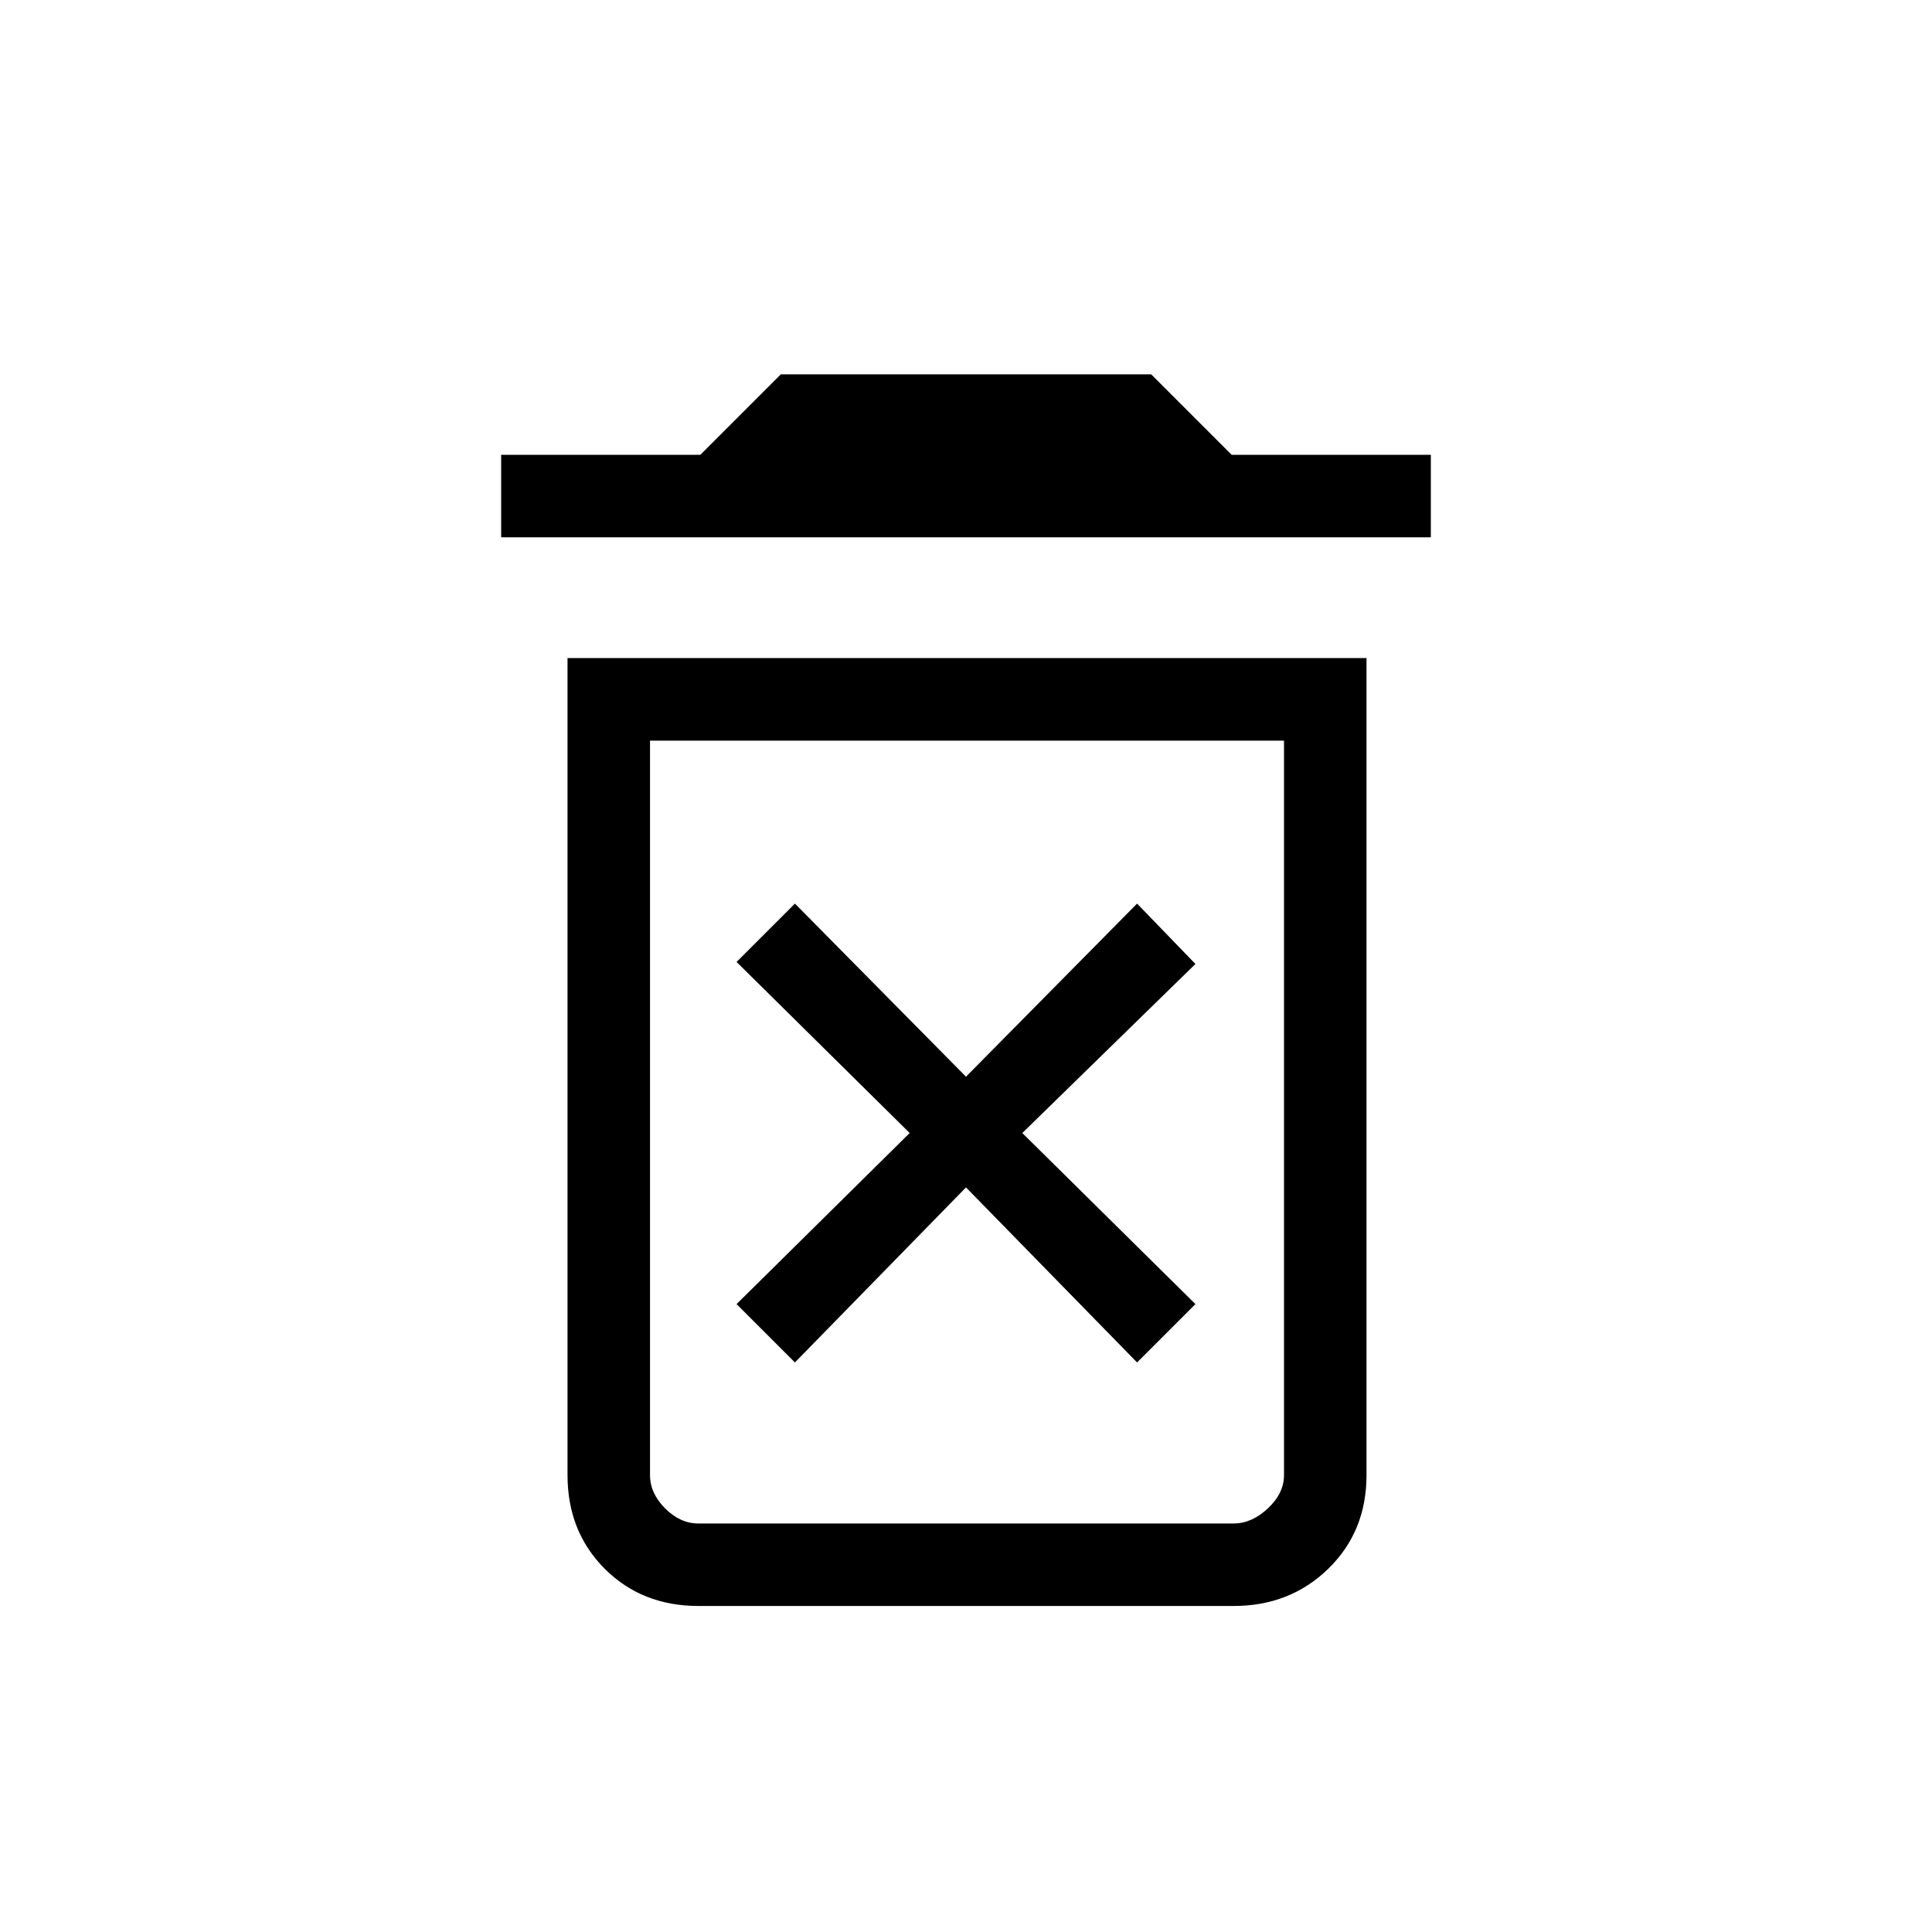 <svg xmlns="http://www.w3.org/2000/svg" height="20" width="20"><path d="M8.229 14.104 10 12.292 11.771 14.104 12.375 13.5 10.583 11.729 12.375 9.979 11.771 9.354 10 11.146 8.229 9.354 7.625 9.958 9.417 11.729 7.625 13.5ZM7.229 15.771H12.771Q12.958 15.771 13.125 15.615Q13.292 15.458 13.292 15.271V7.667H6.729V15.271Q6.729 15.458 6.885 15.615Q7.042 15.771 7.229 15.771ZM5.188 5.562V4.708H7.25L8.083 3.875H11.917L12.75 4.708H14.812V5.562ZM7.229 16.625Q6.646 16.625 6.26 16.24Q5.875 15.854 5.875 15.271V6.812H14.146V15.271Q14.146 15.854 13.75 16.24Q13.354 16.625 12.771 16.625ZM6.729 15.771H13.292Q13.292 15.771 13.125 15.771Q12.958 15.771 12.771 15.771H7.229Q7.042 15.771 6.885 15.771Q6.729 15.771 6.729 15.771Z"/></svg>